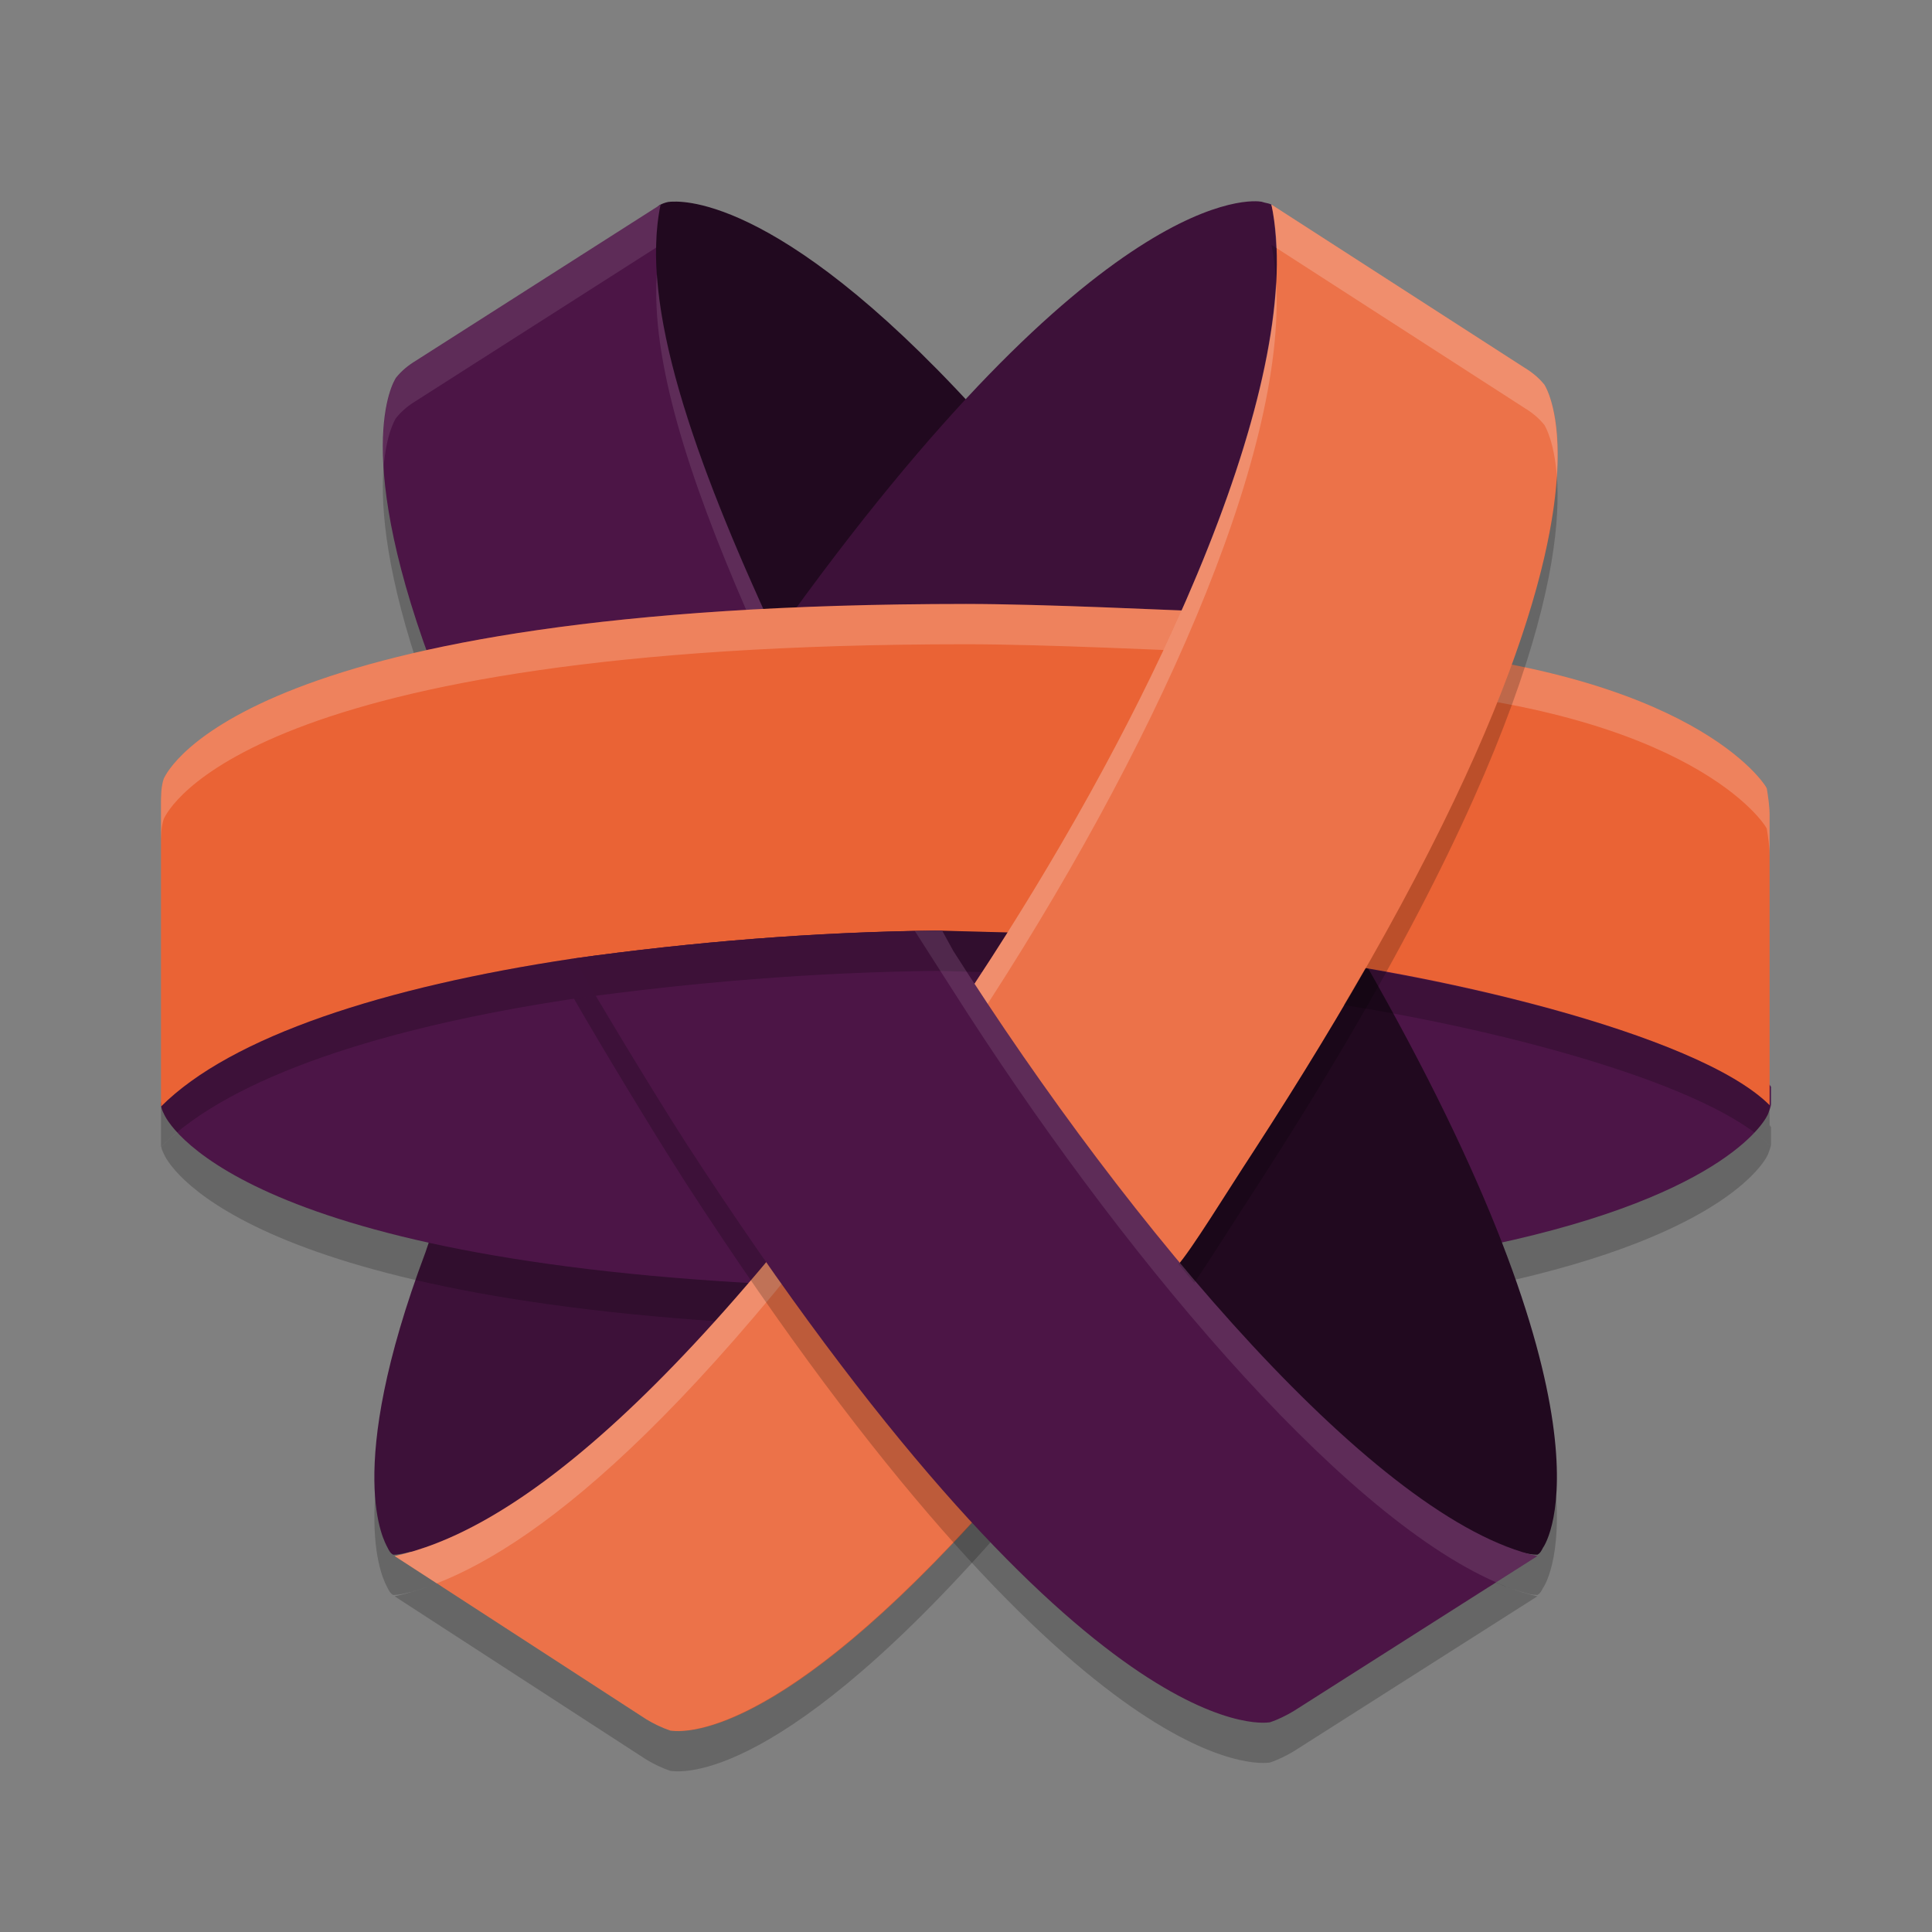 <svg xmlns="http://www.w3.org/2000/svg" width="48" height="48" version="1.1">
 <rect width="100%" height="100%" fill="#808080" stroke="none"/>
 <path style="opacity:0.2" d="M 10.888,17.939 C 8.685,12.273 9.769,10.489 9.839,10.384 9.979,10.209 10.154,10.069 10.329,9.964 L 16.413,6.082 C 15.888,8.565 17.217,12.378 19.28,16.82 Z"/>
 <path style="opacity:0.2" d="M 33.58 24.26 L 33.678 24.473 C 33.713 24.413 33.747 24.352 33.781 24.293 C 33.713 24.282 33.649 24.271 33.58 24.26 z M 33.949 25.066 L 37.076 31.92 C 42.985 30.661 43.895 28.773 43.93 28.668 C 43.965 28.563 44 28.492 44 28.422 L 44 28.004 C 44 28.004 43.986 27.982 43.965 27.953 L 43.965 28.457 C 42.536 27.028 37.952 25.748 33.949 25.066 z"/>
 <circle style="fill:#3d1139" cx="24" cy="24" r="12"/>
 <path style="opacity:0.2" d="M 10.574 32.105 C 8.511 37.597 9.559 39.311 9.629 39.451 C 9.664 39.521 9.7 39.592 9.77 39.627 C 9.909 39.627 10.05 39.592 10.189 39.557 C 10.189 39.557 10.207 39.555 10.209 39.555 C 10.414 39.496 10.625 39.427 10.852 39.338 L 10.963 39.41 C 12.291 39.05 15.178 37.774 18.371 33.225 L 10.574 32.105 z"/>
 <path style="opacity:0.2" d="M 33.859 24.83 L 28.58 32.246 C 33.258 37.601 35.84 39.044 36.992 39.426 L 37.158 39.32 C 37.45 39.443 37.735 39.536 38.014 39.609 C 38.077 39.618 38.139 39.627 38.195 39.627 C 38.265 39.592 38.301 39.521 38.336 39.451 C 38.441 39.311 40.363 36.163 33.859 24.83 z"/>
 <path style="fill:#4c1547" d="M 33.58,23.26 C 42.706,24.729 44,27.003 44,27.003 c 0,0.14 0,0.28 0,0.42 0,0.07 -0.035,0.14 -0.07,0.245 -0.035,0.105 -0.944,1.994 -6.853,3.253 z"/>
 <path style="fill:#3d1139" d="m 10.573,31.106 c -2.063,5.492 -1.014,7.206 -0.944,7.345 0.035,0.07 0.07,0.14 0.14,0.175 0.14,0 0.28,-0.035 0.42,-0.07 0,0 3.812,0.895 8.182,-5.331 v 0 l 1.433,-1.29 -8.67,-2.488 z"/>
 <path style="fill:#21091f" d="m 24.21,10.154 c -5,-5.457 -7.413,-5.142 -7.552,-5.142 -0.07,0 -0.175,0.035 -0.245,0.07 -0.175,0.07 -0.35,0.63 -0.35,0.63 0,0 -1.049,3.043 3.182,11.158 z"/>
 <path style="fill:#21091f" d="m 28.58,31.246 c 6.783,7.765 9.161,7.31 9.161,7.31 0.14,0.035 0.315,0.07 0.455,0.07 0.07,-0.035 0.105,-0.105 0.14,-0.175 0.105,-0.14 2.028,-3.288 -4.476,-14.621 z"/>
 <path style="opacity:0.2" d="M 14.746 24.754 C 14.567 24.778 14.388 24.795 14.209 24.82 C 9.563 25.519 5.756 26.742 4.006 28.488 C 4.017 28.559 4.043 28.614 4.07 28.668 C 4.14 28.843 5.819 32.341 19.805 32.936 L 14.746 24.754 z"/>
 <path style="fill:#4c1547" d="M 19.804,31.935 C 5.818,31.34 4.14,27.842 4.07,27.668 4.035,27.598 4,27.528 4,27.423 c 0.035,-0.245 0.524,-0.7 0.524,-0.7 0,0 3.706,-2.274 9.895,-3.498 z"/>
 <path style="fill:#3d1139" d="M 29.455,16.03 C 33.126,7.39 31.692,5.432 31.692,5.432 31.657,5.327 31.622,5.187 31.587,5.082 31.517,5.047 31.448,5.047 31.343,5.012 31.168,4.977 27.357,4.487 19.315,15.75 Z"/>
 <path style="fill:#4c1546" d="M 10.888,16.94 C 8.685,11.273 9.769,9.489 9.839,9.384 9.979,9.209 10.154,9.069 10.329,8.964 L 16.413,5.082 C 15.888,7.565 17.217,11.378 19.28,15.82 Z"/>
 <path style="fill:#ea6335" d="M 30.19,15.2 C 29.141,15.165 25.958,15.005 24,15.005 c -17.867,0 -19.825,4.127 -19.93,4.337 C 4,19.553 4,19.762 4,20.007 v 7.485 c 1.748,-1.749 5.559,-2.973 10.21,-3.673 3.007,-0.42 6.014,-0.665 9.056,-0.7 l 3.93,0.105 c 0.804,0.021 4.042,-7.956 2.993,-8.026 z"/>
 <path style="fill:#ea6335" d="m 31.121,23.663 c 4.338,0.438 11.061,2.011 12.844,3.795 v -7.206 c 0,-0.21 -0.035,-0.455 -0.07,-0.665 -0.035,-0.105 -1.84,-2.933 -9.682,-3.509 z"/>
 <path style="fill:#ffffff;opacity:0.2" d="M 24 15.006 C 6.133 15.006 4.175 19.132 4.07 19.342 C 4 19.552 4 19.763 4 20.008 L 4 21.008 C 4 20.763 4 20.552 4.07 20.342 C 4.175 20.132 6.133 16.006 24 16.006 C 25.958 16.006 29.141 16.164 30.189 16.199 C 30.244 16.203 30.284 16.232 30.316 16.275 C 30.437 15.642 30.425 15.215 30.189 15.199 C 29.141 15.164 25.958 15.006 24 15.006 z M 34.213 16.078 L 31.121 23.664 C 31.243 23.676 31.384 23.699 31.51 23.713 L 34.213 17.078 C 42.056 17.654 43.86 20.483 43.895 20.588 C 43.93 20.798 43.965 21.042 43.965 21.252 L 43.965 20.252 C 43.965 20.042 43.93 19.798 43.895 19.588 C 43.86 19.483 42.056 16.654 34.213 16.078 z"/>
 <path style="fill:#ec7249" d="M 31.588 5.082 C 32.462 9.209 29.001 17.184 24.176 24.494 C 16.688 35.441 12.357 38.101 9.805 38.66 L 16.062 42.719 C 16.237 42.824 16.448 42.928 16.658 42.998 C 16.798 42.998 20.366 43.821 29.244 31.455 C 29.594 31.07 30.468 29.637 31.133 28.623 C 40.853 13.652 38.476 9.733 38.371 9.559 C 38.231 9.384 38.056 9.244 37.881 9.139 L 31.588 5.082 z"/>
 <path style="fill:#ffffff;opacity:0.2" d="M 31.588 5.082 C 31.658 5.414 31.691 5.779 31.707 6.158 L 37.881 10.139 C 38.056 10.244 38.231 10.384 38.371 10.559 C 38.401 10.609 38.616 10.986 38.68 11.832 C 38.781 10.253 38.411 9.626 38.371 9.559 C 38.231 9.384 38.056 9.244 37.881 9.139 L 31.588 5.082 z M 31.703 7.002 C 31.475 11.401 28.336 18.191 24.176 24.494 C 16.688 35.441 12.357 38.101 9.805 38.66 L 10.852 39.338 C 13.493 38.303 17.627 35.068 24.176 25.494 C 28.665 18.692 31.969 11.32 31.703 7.002 z"/>
 <path style="opacity:0.2" d="m 23.266,24.121 c -3.025,0.035 -6.016,0.276 -9.006,0.691 0.652,1.134 1.979,3.337 2.816,4.635 9.72,14.971 14.267,14.377 14.477,14.342 0.21,-0.07 0.419,-0.176 0.594,-0.281 l 6.049,-3.848 C 34.234,38.785 28.112,31.59 23.682,24.621 l -0.273,-0.5 z"/>
 <path style="fill:#4c1546" d="M 23.266 23.121 C 20.241 23.156 17.25 23.397 14.26 23.812 C 14.911 24.947 16.239 27.15 17.076 28.447 C 26.796 43.418 31.343 42.824 31.553 42.789 C 31.763 42.719 31.972 42.613 32.146 42.508 L 38.195 38.66 C 34.234 37.786 28.112 30.591 23.682 23.621 L 23.408 23.121 L 23.266 23.121 z"/>
 <path style="opacity:0.2" d="M 23.266 23.121 C 20.224 23.156 17.216 23.401 14.209 23.82 C 9.559 24.52 5.748 25.743 4 27.492 L 4 28.492 C 5.748 26.743 9.559 25.52 14.209 24.82 C 17.216 24.401 20.224 24.156 23.266 24.121 L 24.396 24.15 C 24.61 23.823 24.824 23.497 25.031 23.168 L 23.266 23.121 z M 33.916 24.064 C 33.748 24.358 33.566 24.664 33.387 24.969 C 37.51 25.622 42.469 26.961 43.965 28.457 L 43.965 27.457 C 42.531 26.023 37.925 24.743 33.916 24.064 z"/>
 <path style="opacity:0.2" d="M 31.588 6.082 C 31.649 6.369 31.683 6.679 31.703 7.002 C 31.718 6.709 31.718 6.429 31.707 6.158 L 31.588 6.082 z M 38.68 11.832 C 38.516 14.372 37.126 19.392 31.133 28.623 C 30.485 29.612 29.646 30.982 29.279 31.408 C 29.41 31.567 29.541 31.718 29.672 31.873 C 30.092 31.256 30.662 30.342 31.133 29.623 C 38.054 18.963 38.838 13.923 38.68 11.832 z M 24.145 37.826 C 18.974 43.469 16.767 42.998 16.658 42.998 C 16.448 42.928 16.237 42.824 16.062 42.719 L 10.852 39.338 C 10.473 39.486 10.125 39.59 9.805 39.66 L 16.062 43.719 C 16.237 43.824 16.448 43.928 16.658 43.998 C 16.771 43.998 19.101 44.514 24.609 38.318 C 24.457 38.159 24.302 37.996 24.145 37.826 z"/>
 <path style="fill:#ffffff;opacity:0.1" d="M 16.412 5.082 L 10.328 8.965 C 10.153 9.07 9.98 9.21 9.84 9.385 C 9.8 9.445 9.433 10.054 9.531 11.615 C 9.596 10.784 9.81 10.43 9.84 10.385 C 9.98 10.21 10.153 10.07 10.328 9.965 L 16.301 6.152 C 16.307 5.773 16.342 5.415 16.412 5.082 z M 16.32 6.803 C 16.169 8.925 17.092 11.825 18.539 15.154 C 18.681 15.146 18.823 15.138 18.967 15.131 C 17.501 11.897 16.467 9.026 16.32 6.803 z M 23.266 23.121 C 23.086 23.123 22.908 23.127 22.729 23.131 L 23.682 24.621 C 27.746 31.015 33.233 37.593 37.17 39.312 L 38.195 38.66 C 34.234 37.786 28.112 30.591 23.682 23.621 L 23.41 23.125 L 23.266 23.121 z"/>
</svg>
